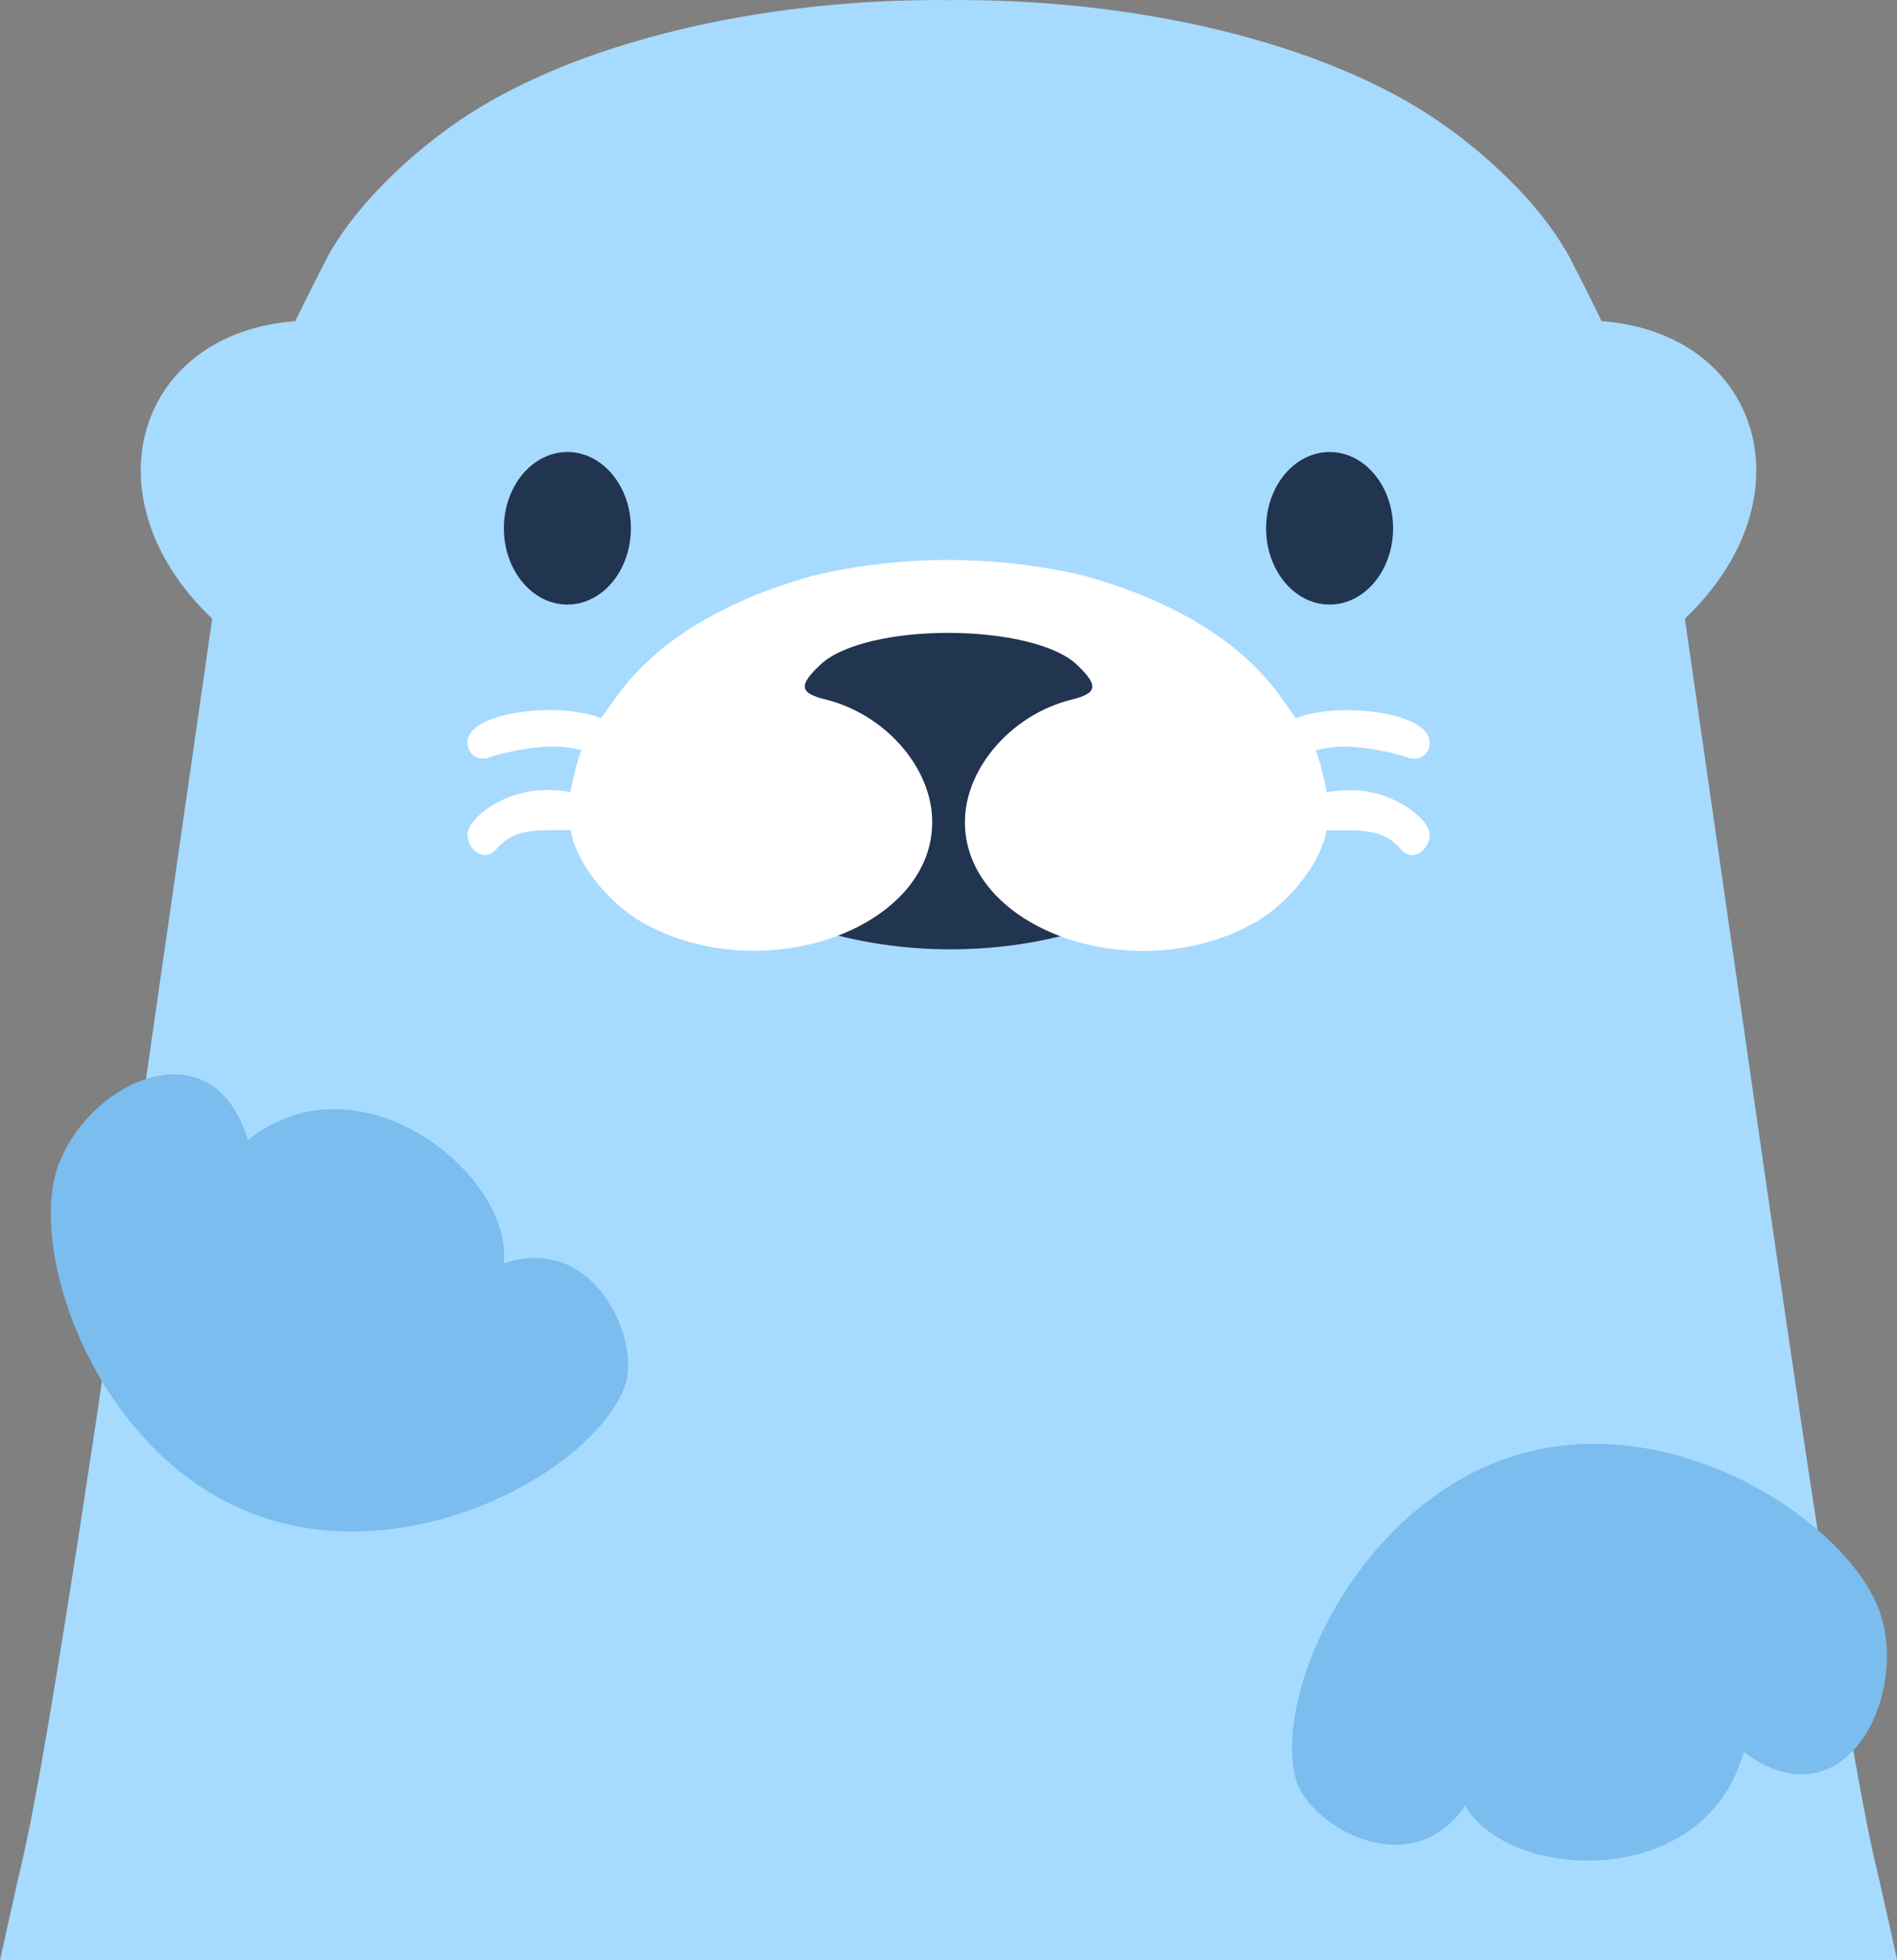 <svg width="91" height="94" viewBox="0 0 91 94" fill="none" xmlns="http://www.w3.org/2000/svg">
<rect x="0" y="0" width="91" height="94" fill="#808080" stroke="none"/>
<g clip-path="url(#clip0_13868_28979)">
<path fill-rule="evenodd" clip-rule="evenodd" d="M91.004 94C90.749 92.791 90.358 91.041 89.922 89.168C89.014 85.287 87.204 73.985 84.683 56.455L80.825 29.668C86.92 23.866 84.447 15.974 76.83 15.399C76.83 15.399 75.969 13.616 75.353 12.455C74.19 10.216 71.782 7.709 68.973 5.791C63.508 2.048 54.548 -0.075 45.502 0.004C36.456 -0.075 27.495 2.048 22.02 5.791C19.21 7.72 16.803 10.224 15.64 12.455C15.034 13.616 14.163 15.399 14.163 15.399C6.55 15.974 4.083 23.866 10.179 29.668L6.325 56.455C3.799 73.992 1.99 85.287 1.082 89.168C0.642 91.041 0.273 92.795 0 94H91.004Z" fill="#A7DAFF"/>
<ellipse cx="45.598" cy="36.194" rx="14.584" ry="9.328" fill="#213450"/>
<path d="M62.153 85.28C61.046 81.06 65.325 71.78 73.093 69.675C80.861 67.571 89.172 73.437 90.291 77.66C91.41 81.884 88.209 87.463 83.645 84.004C81.799 90.754 72.292 90.201 70.291 86.578C67.673 90.418 62.752 87.537 62.153 85.28Z" fill="#7ABDEE"/>
<path d="M63.781 28.989C65.464 28.989 66.827 27.352 66.827 25.332C66.827 23.312 65.464 21.675 63.781 21.675C62.099 21.675 60.735 23.312 60.735 25.332C60.735 27.352 62.099 28.989 63.781 28.989Z" fill="#213450"/>
<path d="M27.218 28.989C28.901 28.989 30.264 27.352 30.264 25.332C30.264 23.312 28.901 21.675 27.218 21.675C25.536 21.675 24.172 23.312 24.172 25.332C24.172 27.352 25.536 28.989 27.218 28.989Z" fill="#213450"/>
<path d="M51.405 33.548C48.61 34.235 46.384 36.716 46.292 39.25C46.096 44.474 54.304 47.478 60.097 44.295C61.991 43.25 63.442 41.168 63.63 39.817H64.775C66.336 39.817 66.79 40.298 67.149 40.672L67.248 40.78C67.821 41.358 68.581 40.724 68.581 40.011C68.581 39.298 66.868 37.892 64.83 37.892C64.431 37.884 64.033 37.917 63.641 37.989C63.523 37.301 63.348 36.624 63.117 35.966C63.117 35.966 63.139 35.966 63.176 35.966C63.668 35.842 64.175 35.788 64.682 35.806C65.573 35.853 66.455 36.003 67.311 36.254L67.403 36.28C68.013 36.556 68.581 36.242 68.581 35.593C68.581 34.153 64.236 33.623 62.164 34.44C62.164 34.44 61.987 34.172 61.367 33.321C59.491 30.754 56.316 28.813 52.026 27.612C47.734 26.597 43.269 26.597 38.978 27.612C34.687 28.813 31.512 30.754 29.637 33.321C29.016 34.164 28.839 34.44 28.839 34.44C26.768 33.616 22.426 34.145 22.426 35.586C22.426 36.235 22.994 36.548 23.604 36.272L23.696 36.246C24.552 35.996 25.434 35.845 26.325 35.798C26.832 35.78 27.339 35.834 27.831 35.959C27.868 35.959 27.89 35.959 27.89 35.959C27.659 36.617 27.484 37.293 27.366 37.981C26.974 37.909 26.576 37.877 26.177 37.884C24.139 37.884 22.426 39.269 22.426 40.004C22.426 40.739 23.186 41.351 23.759 40.772L23.858 40.664C24.227 40.291 24.671 39.81 26.232 39.81H27.377C27.565 41.157 29.016 43.239 30.91 44.287C36.703 47.47 44.911 44.47 44.715 39.242C44.623 36.709 42.397 34.228 39.602 33.541C38.343 33.231 38.291 32.873 39.358 31.869C40.425 30.866 42.958 30.343 45.505 30.347C48.053 30.351 50.6 30.873 51.653 31.869C52.705 32.866 52.664 33.239 51.405 33.548Z" fill="white"/>
<path d="M29.958 66.515C28.385 70.586 19.472 75.493 11.996 72.534C4.519 69.575 1.248 59.877 2.824 55.806C4.401 51.735 10.245 49.157 11.889 54.668C17.338 50.336 24.671 56.47 24.157 60.59C28.522 59.071 30.8 64.336 29.958 66.515Z" fill="#7ABDEE"/>
</g>
<defs>
<clipPath id="clip0_13868_28979">
<rect width="91" height="94" fill="white"/>
</clipPath>
</defs>
</svg>
